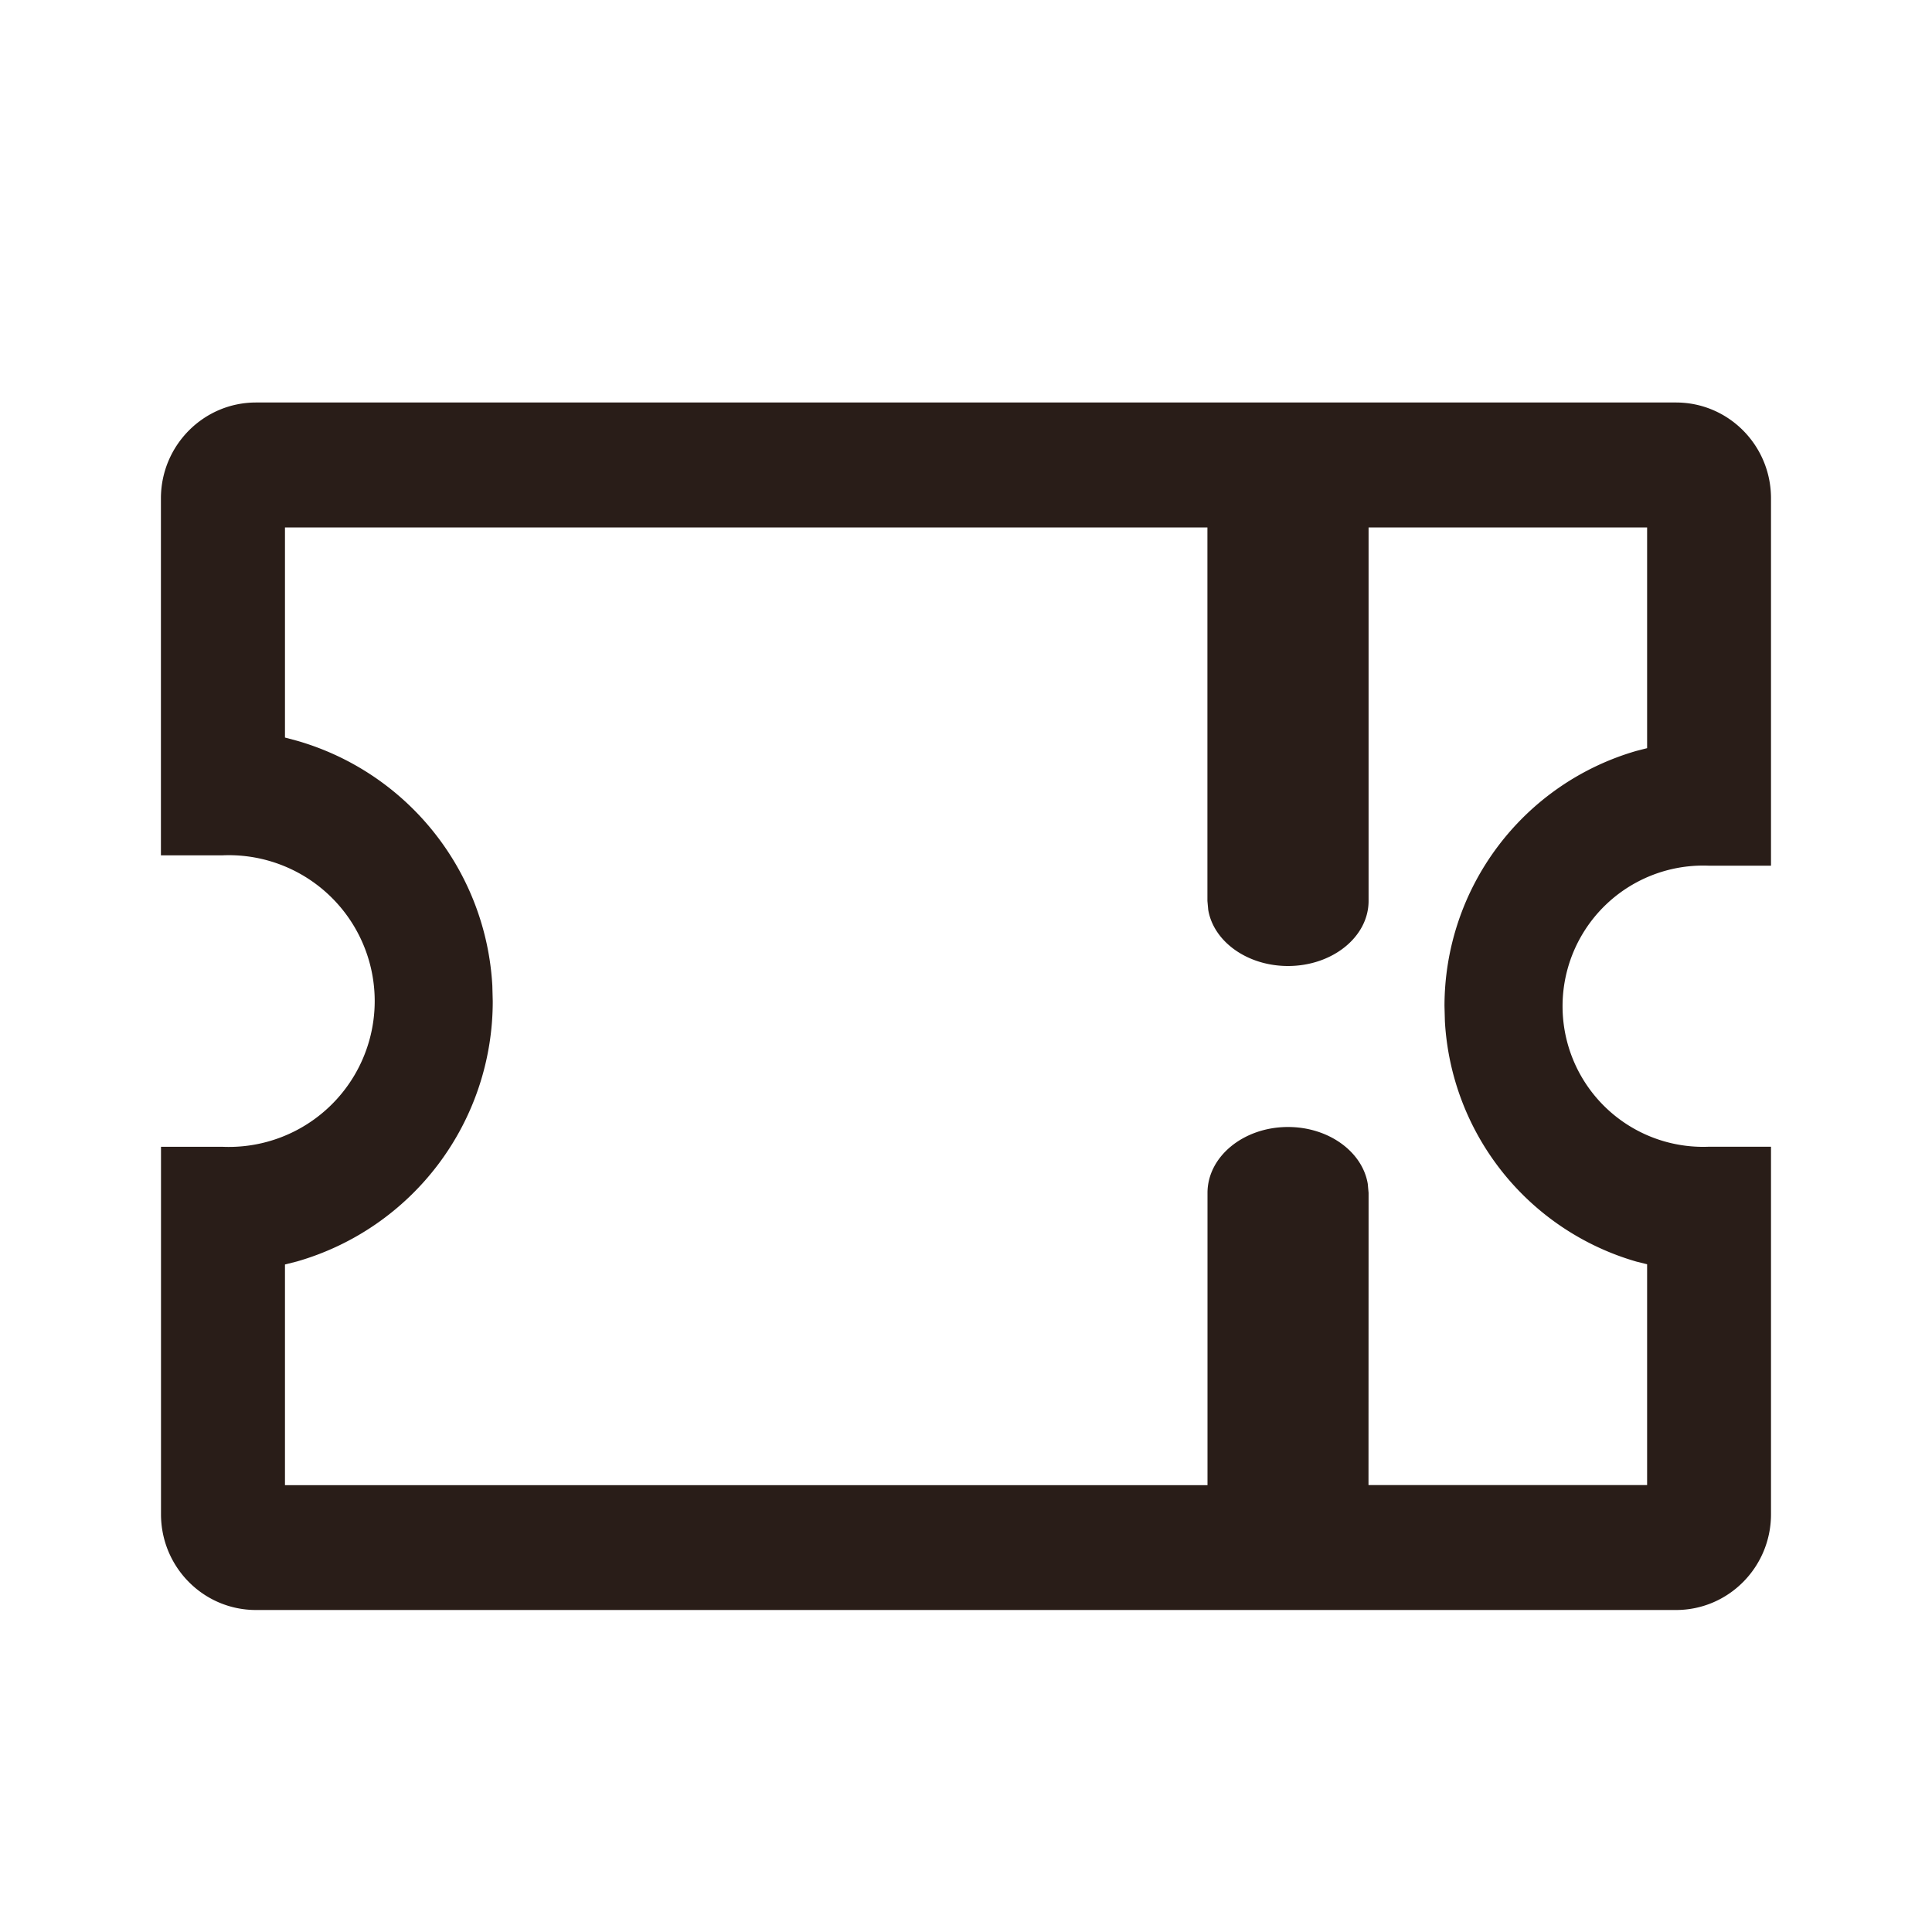 <svg xmlns="http://www.w3.org/2000/svg" width="24" height="24" fill="none"><path fill="#291D18" d="M3.18 5h17.64c.652 0 1.18.533 1.18 1.19v4.564h-.77a1.747 1.747 0 1 0 0 3.491H22v4.565c0 .657-.528 1.19-1.18 1.19H3.18C2.527 20 2 19.467 2 18.81v-4.564h.769a1.812 1.812 0 1 0 0-3.621h-.77V6.19C2 5.533 2.529 5 3.18 5M17 18.448h3.461v-2.743l-.133-.033a3.3 3.3 0 0 1-2.379-2.985l-.005-.187a3.3 3.3 0 0 1 2.384-3.172l.133-.034V6.552h-3.46v4.64c0 .446-.449.808-1.001.808-.506 0-.925-.304-.991-.698l-.01-.11v-4.64H3.54v2.61l.15.04a3.36 3.36 0 0 1 2.426 3.042l.005.191A3.36 3.36 0 0 1 3.69 15.67l-.15.038v2.741H15v-3.63c0-.453.449-.819 1-.819.506 0 .925.308.991.707l.01.111z"/></svg>